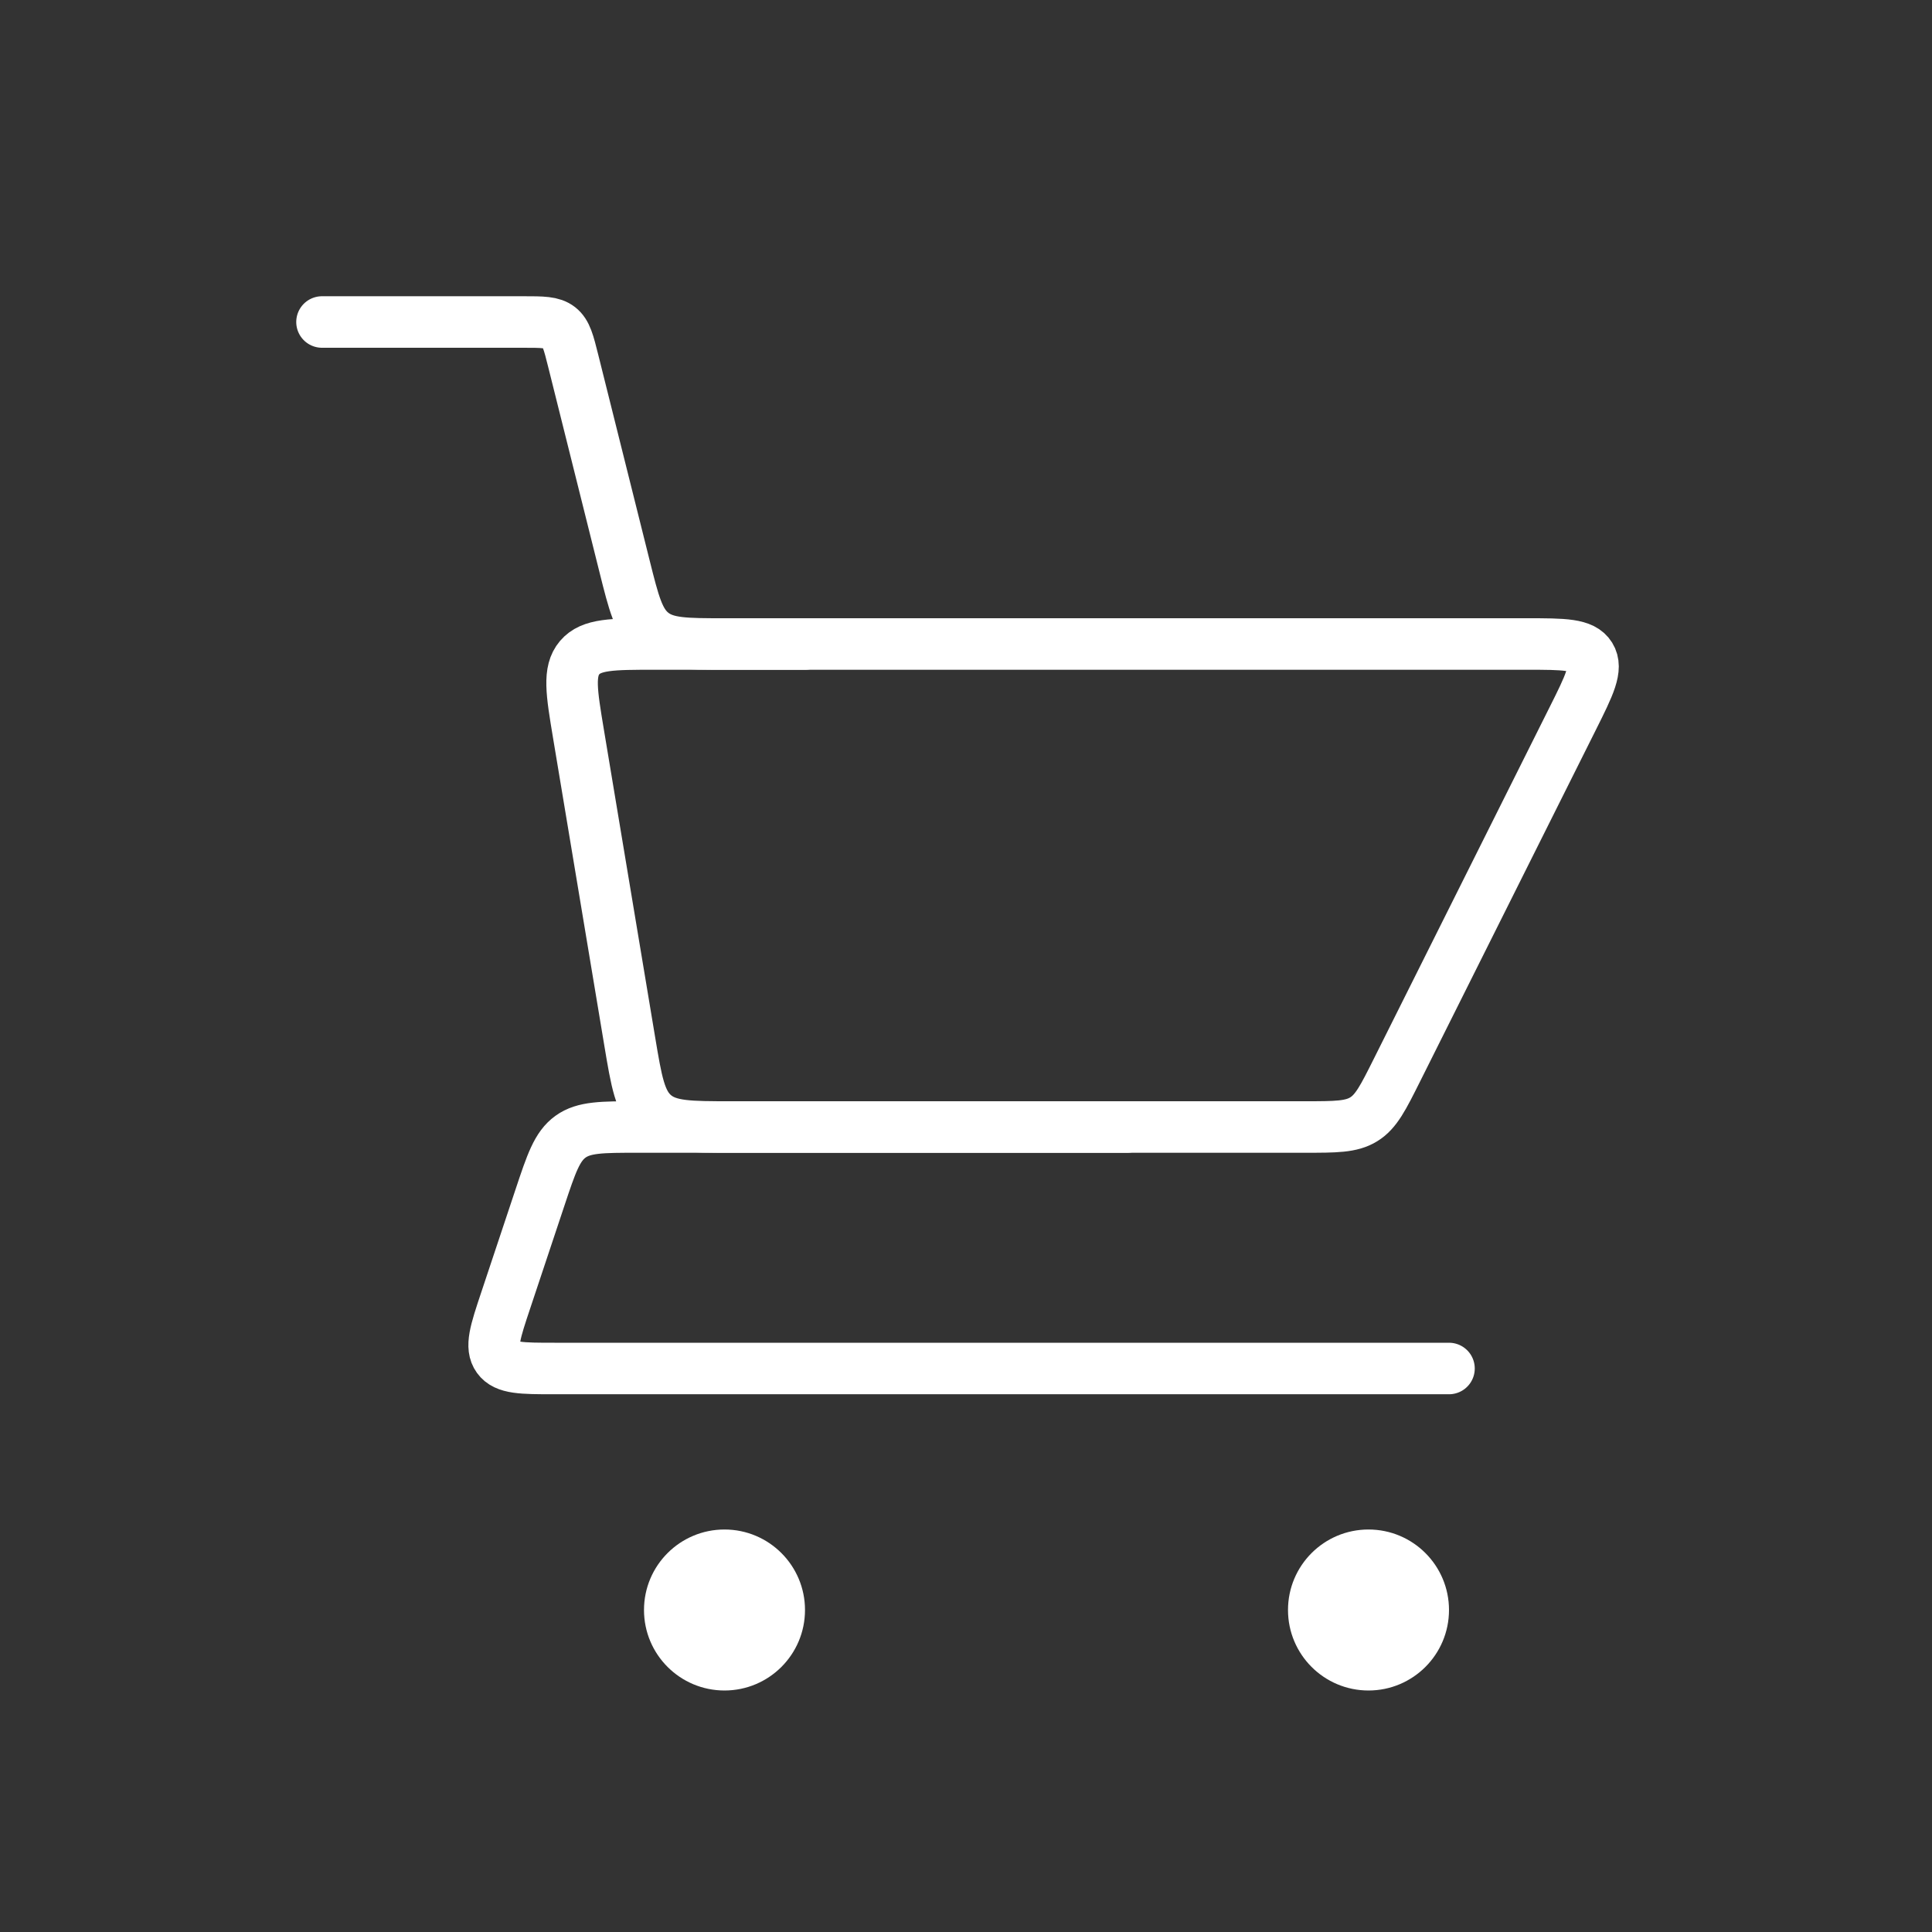 <svg width="75" height="75" viewBox="0 0 75 75" fill="none" xmlns="http://www.w3.org/2000/svg">
<rect x="0" y="0" width="75" height="75" fill="#333333" stroke="none"/>
<path d="M12.5 12.5H20.313C21.063 12.5 21.438 12.5 21.71 12.712C21.981 12.924 22.072 13.287 22.254 14.015L24.242 21.97C24.606 23.425 24.788 24.153 25.331 24.576C25.873 25 26.623 25 28.123 25H31.25" stroke="white" stroke-width="2" stroke-linecap="round"/>
<path d="M56.25 53.125H21.525C20.259 53.125 19.625 53.125 19.326 52.71C19.027 52.294 19.227 51.694 19.628 50.492L20.963 46.485C21.403 45.165 21.623 44.505 22.147 44.127C22.671 43.75 23.367 43.75 24.758 43.75H43.75" stroke="white" stroke-width="2" stroke-linecap="round" stroke-linejoin="round"/>
<path d="M50.653 43.75H28.389C26.77 43.75 25.961 43.75 25.401 43.276C24.842 42.802 24.709 42.004 24.443 40.408L22.457 28.493C22.187 26.872 22.052 26.061 22.501 25.53C22.951 25 23.773 25 25.416 25H59.264C60.714 25 61.44 25 61.733 25.474C62.026 25.948 61.701 26.597 61.053 27.894L54.231 41.539C53.693 42.615 53.424 43.153 52.94 43.451C52.457 43.75 51.856 43.75 50.653 43.75Z" stroke="white" stroke-width="2" stroke-linecap="round"/>
<circle cx="53.125" cy="62.5" r="3.125" fill="white"/>
<circle cx="28.125" cy="62.5" r="3.125" fill="white"/>
</svg>
